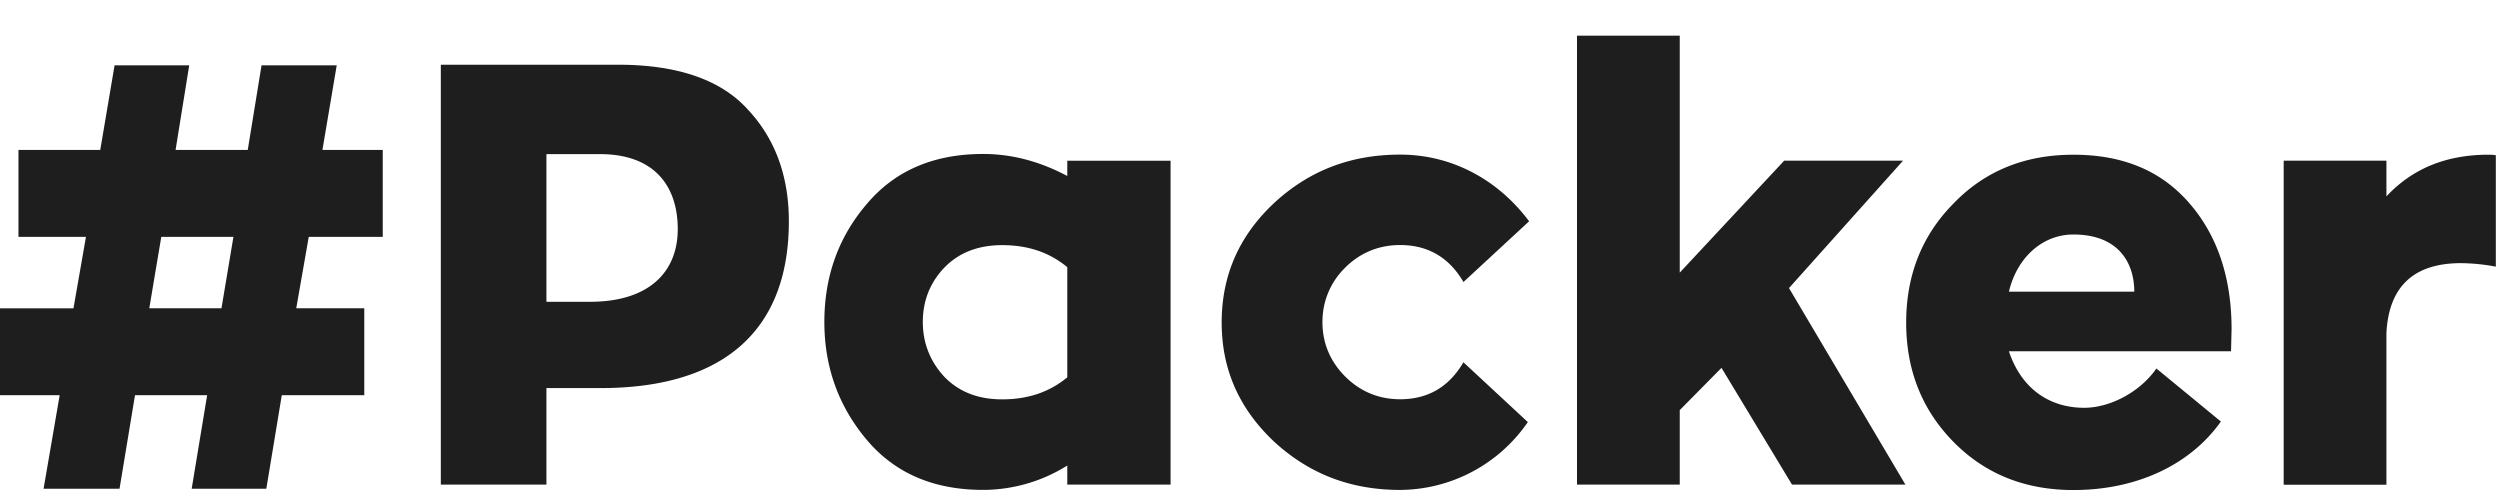 <svg width="70" height="14" fill="none" xmlns="http://www.w3.org/2000/svg"><path d="M6.937 4.198l.386-2.368h2.105l-.4 2.368h1.689v2.434H8.645l-.35 2H10.2v2.434H7.89l-.433 2.619h-2.09l.433-2.619H3.78l-.433 2.619H1.22l.451-2.619H0V8.633h2.057l.35-2.001H.517V4.198h2.29l.401-2.368h2.09l-.382 2.368h2.021zm-.736 4.435l.335-2.001h-2.02l-.336 2h2.021zm6.143-6.821h4.963c1.657 0 2.873.417 3.627 1.249.768.817 1.154 1.867 1.154 3.134 0 3.2-1.992 4.671-5.265 4.671H15.3v2.702h-2.957V1.812zM15.3 8.45h1.22c1.67 0 2.457-.85 2.457-2.034 0-1.202-.651-2.1-2.174-2.1H15.3V8.45zM29.884 4.5h2.892v9.069h-2.892v-.534a4.447 4.447 0 01-2.356.682c-1.387 0-2.472-.468-3.259-1.402-.786-.933-1.187-2.034-1.187-3.301 0-1.282.4-2.383 1.187-3.301.787-.934 1.872-1.402 3.26-1.402.786 0 1.572.2 2.355.617v-.429zm0 2.981c-.502-.417-1.103-.617-1.824-.617-.685 0-1.22.218-1.62.632-.401.417-.601.933-.601 1.518s.2 1.1.6 1.533c.401.417.936.635 1.62.635.718 0 1.323-.2 1.825-.617V7.48zm12.895 4.337a4.366 4.366 0 01-3.576 1.9c-1.387 0-2.556-.45-3.543-1.366-.969-.919-1.453-2.016-1.453-3.32 0-1.318.484-2.418 1.453-3.334.987-.919 2.156-1.369 3.543-1.369 1.471 0 2.757.72 3.612 1.867l-1.838 1.7c-.401-.683-.987-1.035-1.774-1.035-.6 0-1.122.218-1.537.632a2.106 2.106 0 00-.637 1.532c0 .585.219 1.1.637 1.518.42.418.936.636 1.537.636.787 0 1.37-.349 1.773-1.035l1.803 1.674zm7.313-3.752l3.259 5.502h-3.175L48.202 10.3l-1.169 1.184v2.084h-2.877V.998h2.877v6.636l2.924-3.135h3.328l-3.193 3.567zM62.47 9.835h-6.22c.335 1.016 1.103 1.583 2.108 1.583.736 0 1.57-.45 2.021-1.1l1.806 1.485c-.852 1.202-2.341 1.918-4.129 1.918-1.355 0-2.476-.45-3.361-1.351-.885-.901-1.322-2.016-1.322-3.335 0-1.318.433-2.433 1.322-3.334.885-.919 2.006-1.369 3.361-1.369 1.387 0 2.458.45 3.24 1.351.787.9 1.188 2.085 1.188 3.534l-.015.618zm-2.71-1.668c0-.817-.451-1.601-1.704-1.601-.885 0-1.588.668-1.806 1.601h3.51zM66.82 4.5v.998c.718-.766 1.639-1.151 2.793-1.166.117 0 .219 0 .27.018v3.116a5.57 5.57 0 00-.973-.098c-1.322 0-2.02.65-2.09 1.95v4.254h-2.877V4.499h2.877z" fill="#1E1E1E"/></svg>